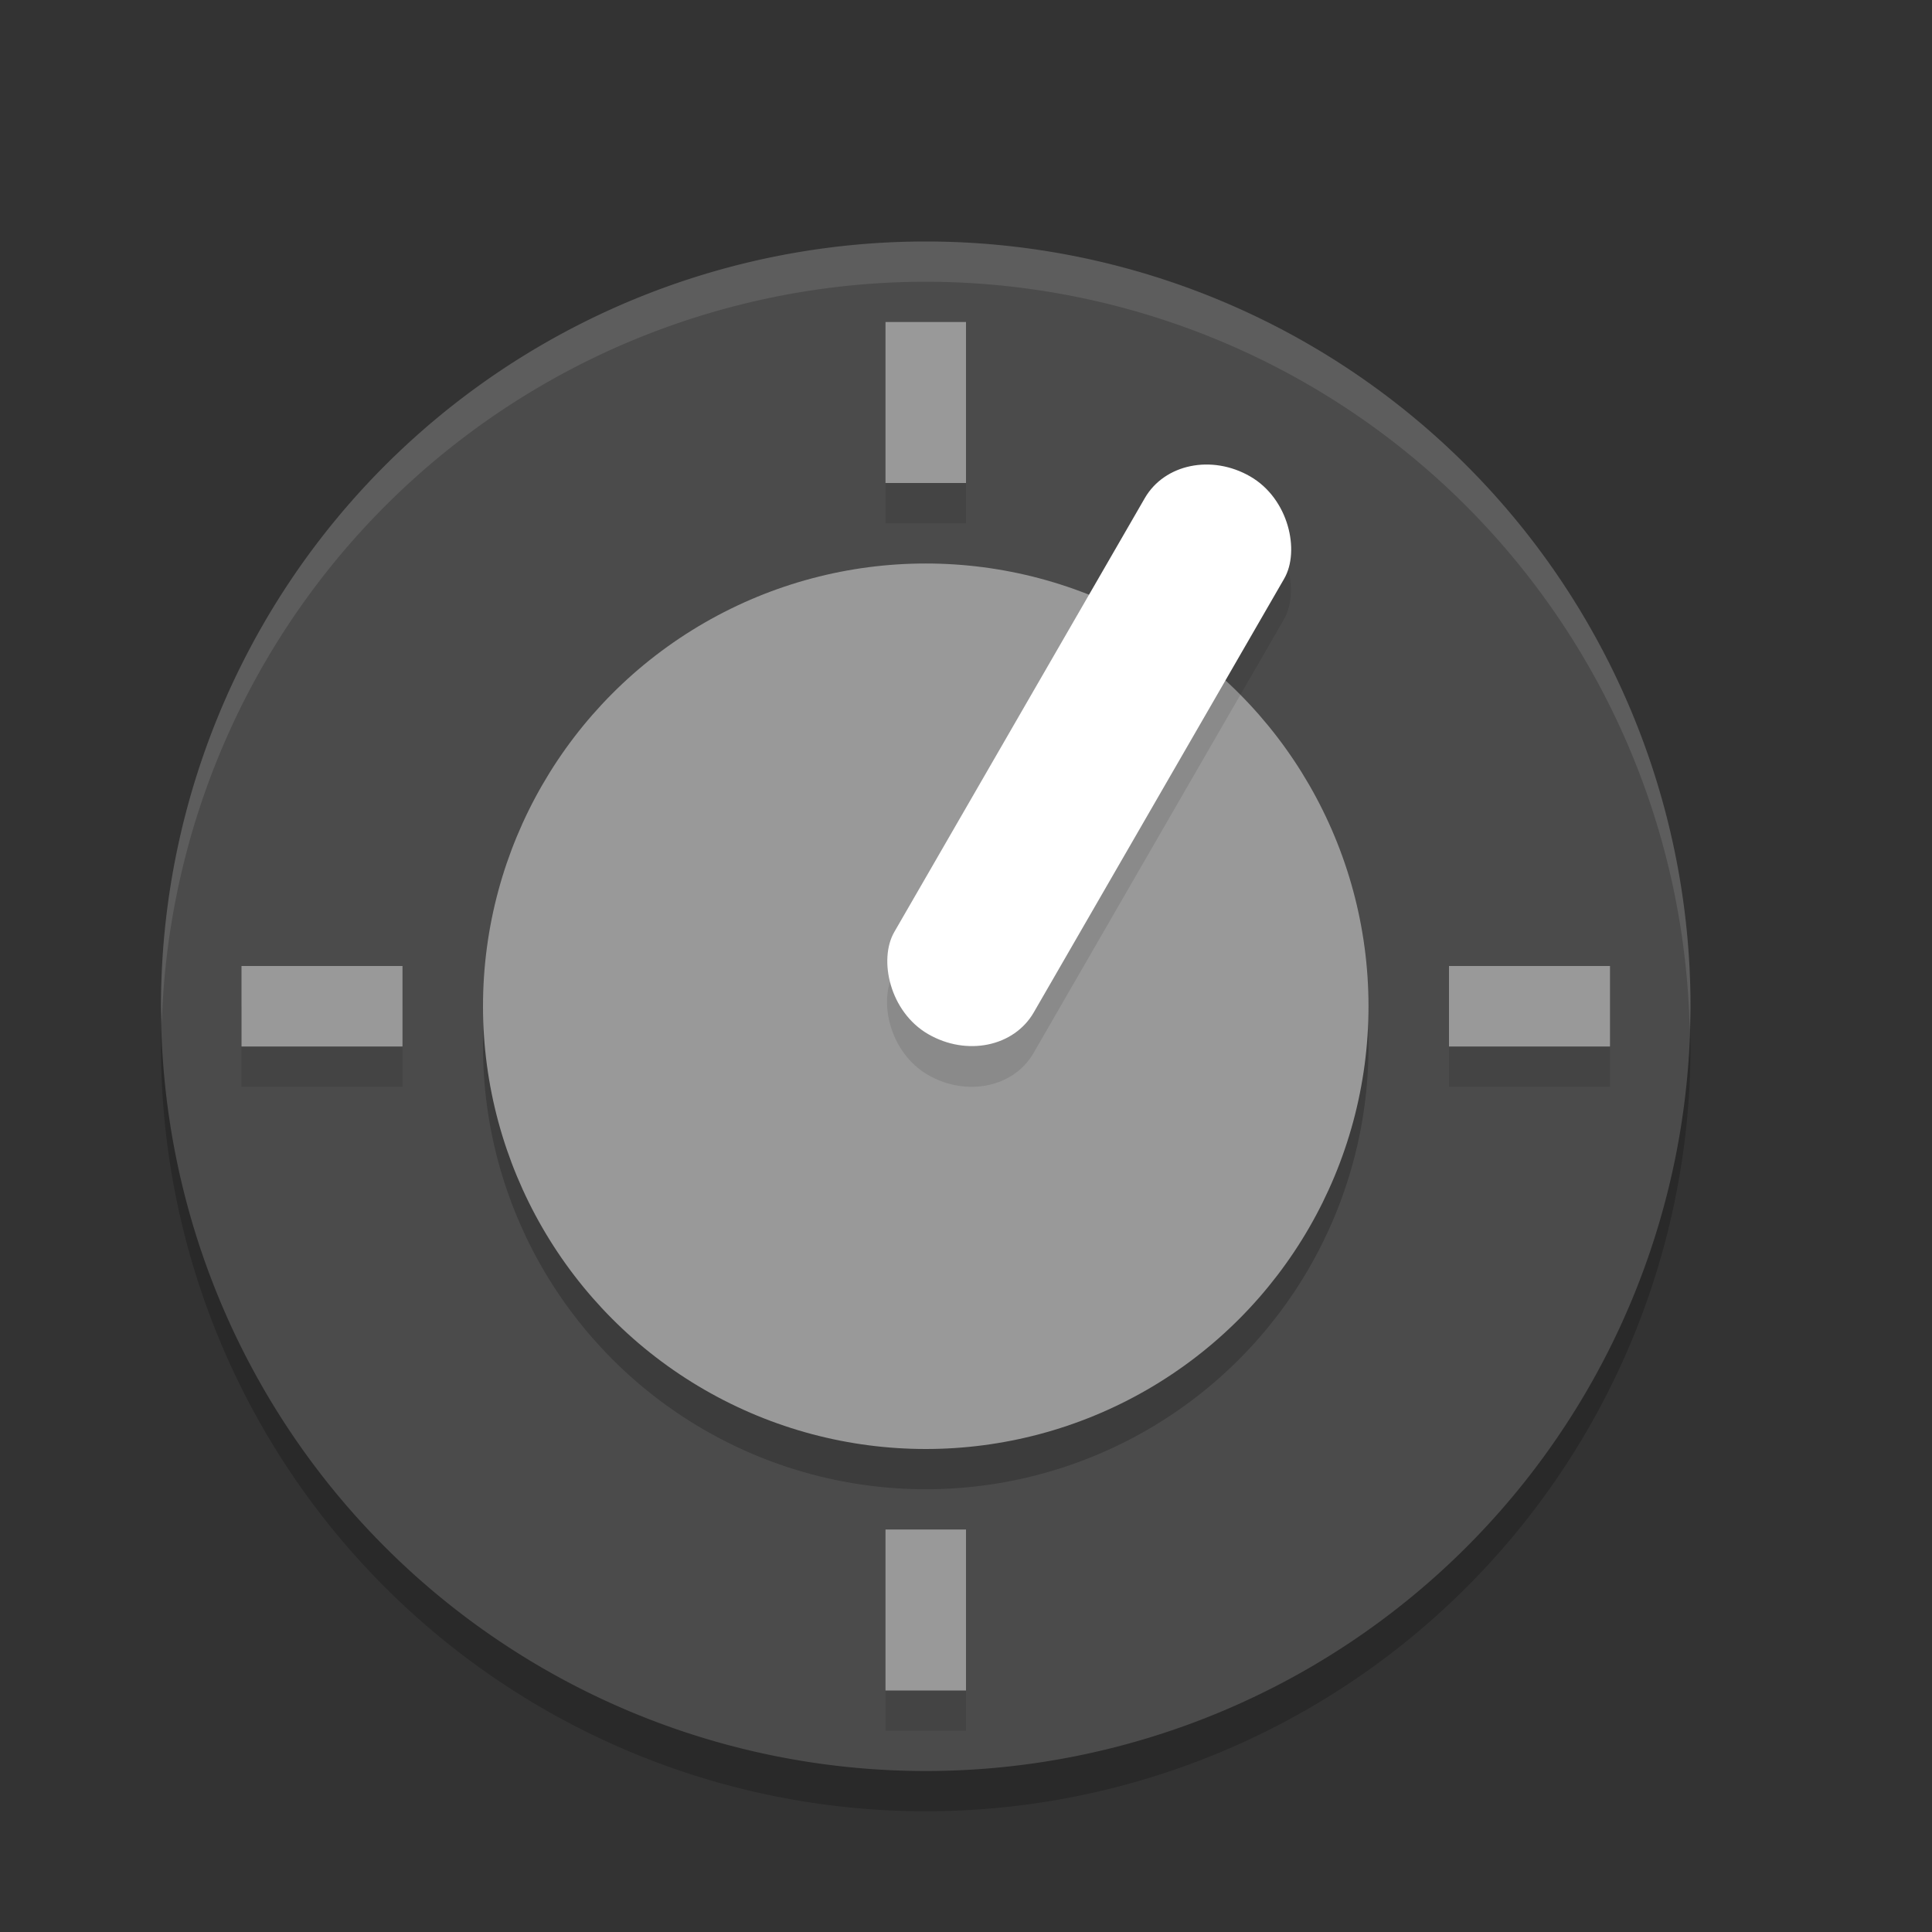 <svg xmlns="http://www.w3.org/2000/svg" width="24" height="24" version="1.1" viewBox="0 0 24 24">
 <rect x="0" y="0" width="24" height="24" fill="#333333" stroke="none"/>
 <path style="opacity:0.2" d="M 11.5,3.5 A 9.5,9.5 0 0 0 2,13 9.5,9.5 0 0 0 11.5,22.5 9.5,9.5 0 0 0 21,13 9.5,9.5 0 0 0 11.5,3.5 Z"/>
 <path style="fill:#4b4b4b" d="M 11.5,3 A 9.5,9.5 0 0 0 2,12.5 9.5,9.5 0 0 0 11.5,22 9.5,9.5 0 0 0 21,12.5 9.5,9.5 0 0 0 11.5,3 Z"/>
 <rect style="opacity:0.1" width="1" height="2" x="11" y="19.5"/>
 <circle style="opacity:0.2" cx="11.5" cy="13" r="5.5"/>
 <circle style="fill:#999999" cx="11.5" cy="12.5" r="5.5"/>
 <rect style="opacity:0.1" width="2" height="8" x="15.66" y="-2.2" rx="1" ry=".889" transform="matrix(0.866,0.5,-0.5,0.866,0,0)"/>
 <rect style="fill:#ffffff" width="2" height="8" x="15.41" y="-2.64" rx="1" ry=".889" transform="matrix(0.866,0.5,-0.5,0.866,0,0)"/>
 <rect style="opacity:0.1" width="1" height="2" x="11" y="4.5"/>
 <rect style="fill:#999999" width="1" height="2" x="11" y="4"/>
 <rect style="fill:#999999" width="1" height="2" x="11" y="19"/>
 <rect style="opacity:0.1" width="1" height="2" x="12.5" y="-20" transform="matrix(0,1,-1,0,0,0)"/>
 <rect style="fill:#999999" width="1" height="2" x="12" y="-20" transform="matrix(0,1,-1,0,0,0)"/>
 <rect style="opacity:0.1" width="1" height="2" x="12.5" y="-5" transform="matrix(0,1,-1,0,0,0)"/>
 <rect style="fill:#999999" width="1" height="2" x="12" y="-5" transform="matrix(0,1,-1,0,0,0)"/>
 <path style="fill:#ffffff;opacity:0.1" d="M 11.5 3 A 9.5 9.5 0 0 0 2 12.5 A 9.5 9.5 0 0 0 2.01 12.707 A 9.5 9.5 0 0 1 11.5 3.5 A 9.5 9.5 0 0 1 20.99 12.793 A 9.5 9.5 0 0 0 21 12.5 A 9.5 9.5 0 0 0 11.5 3 z"/>
</svg>
